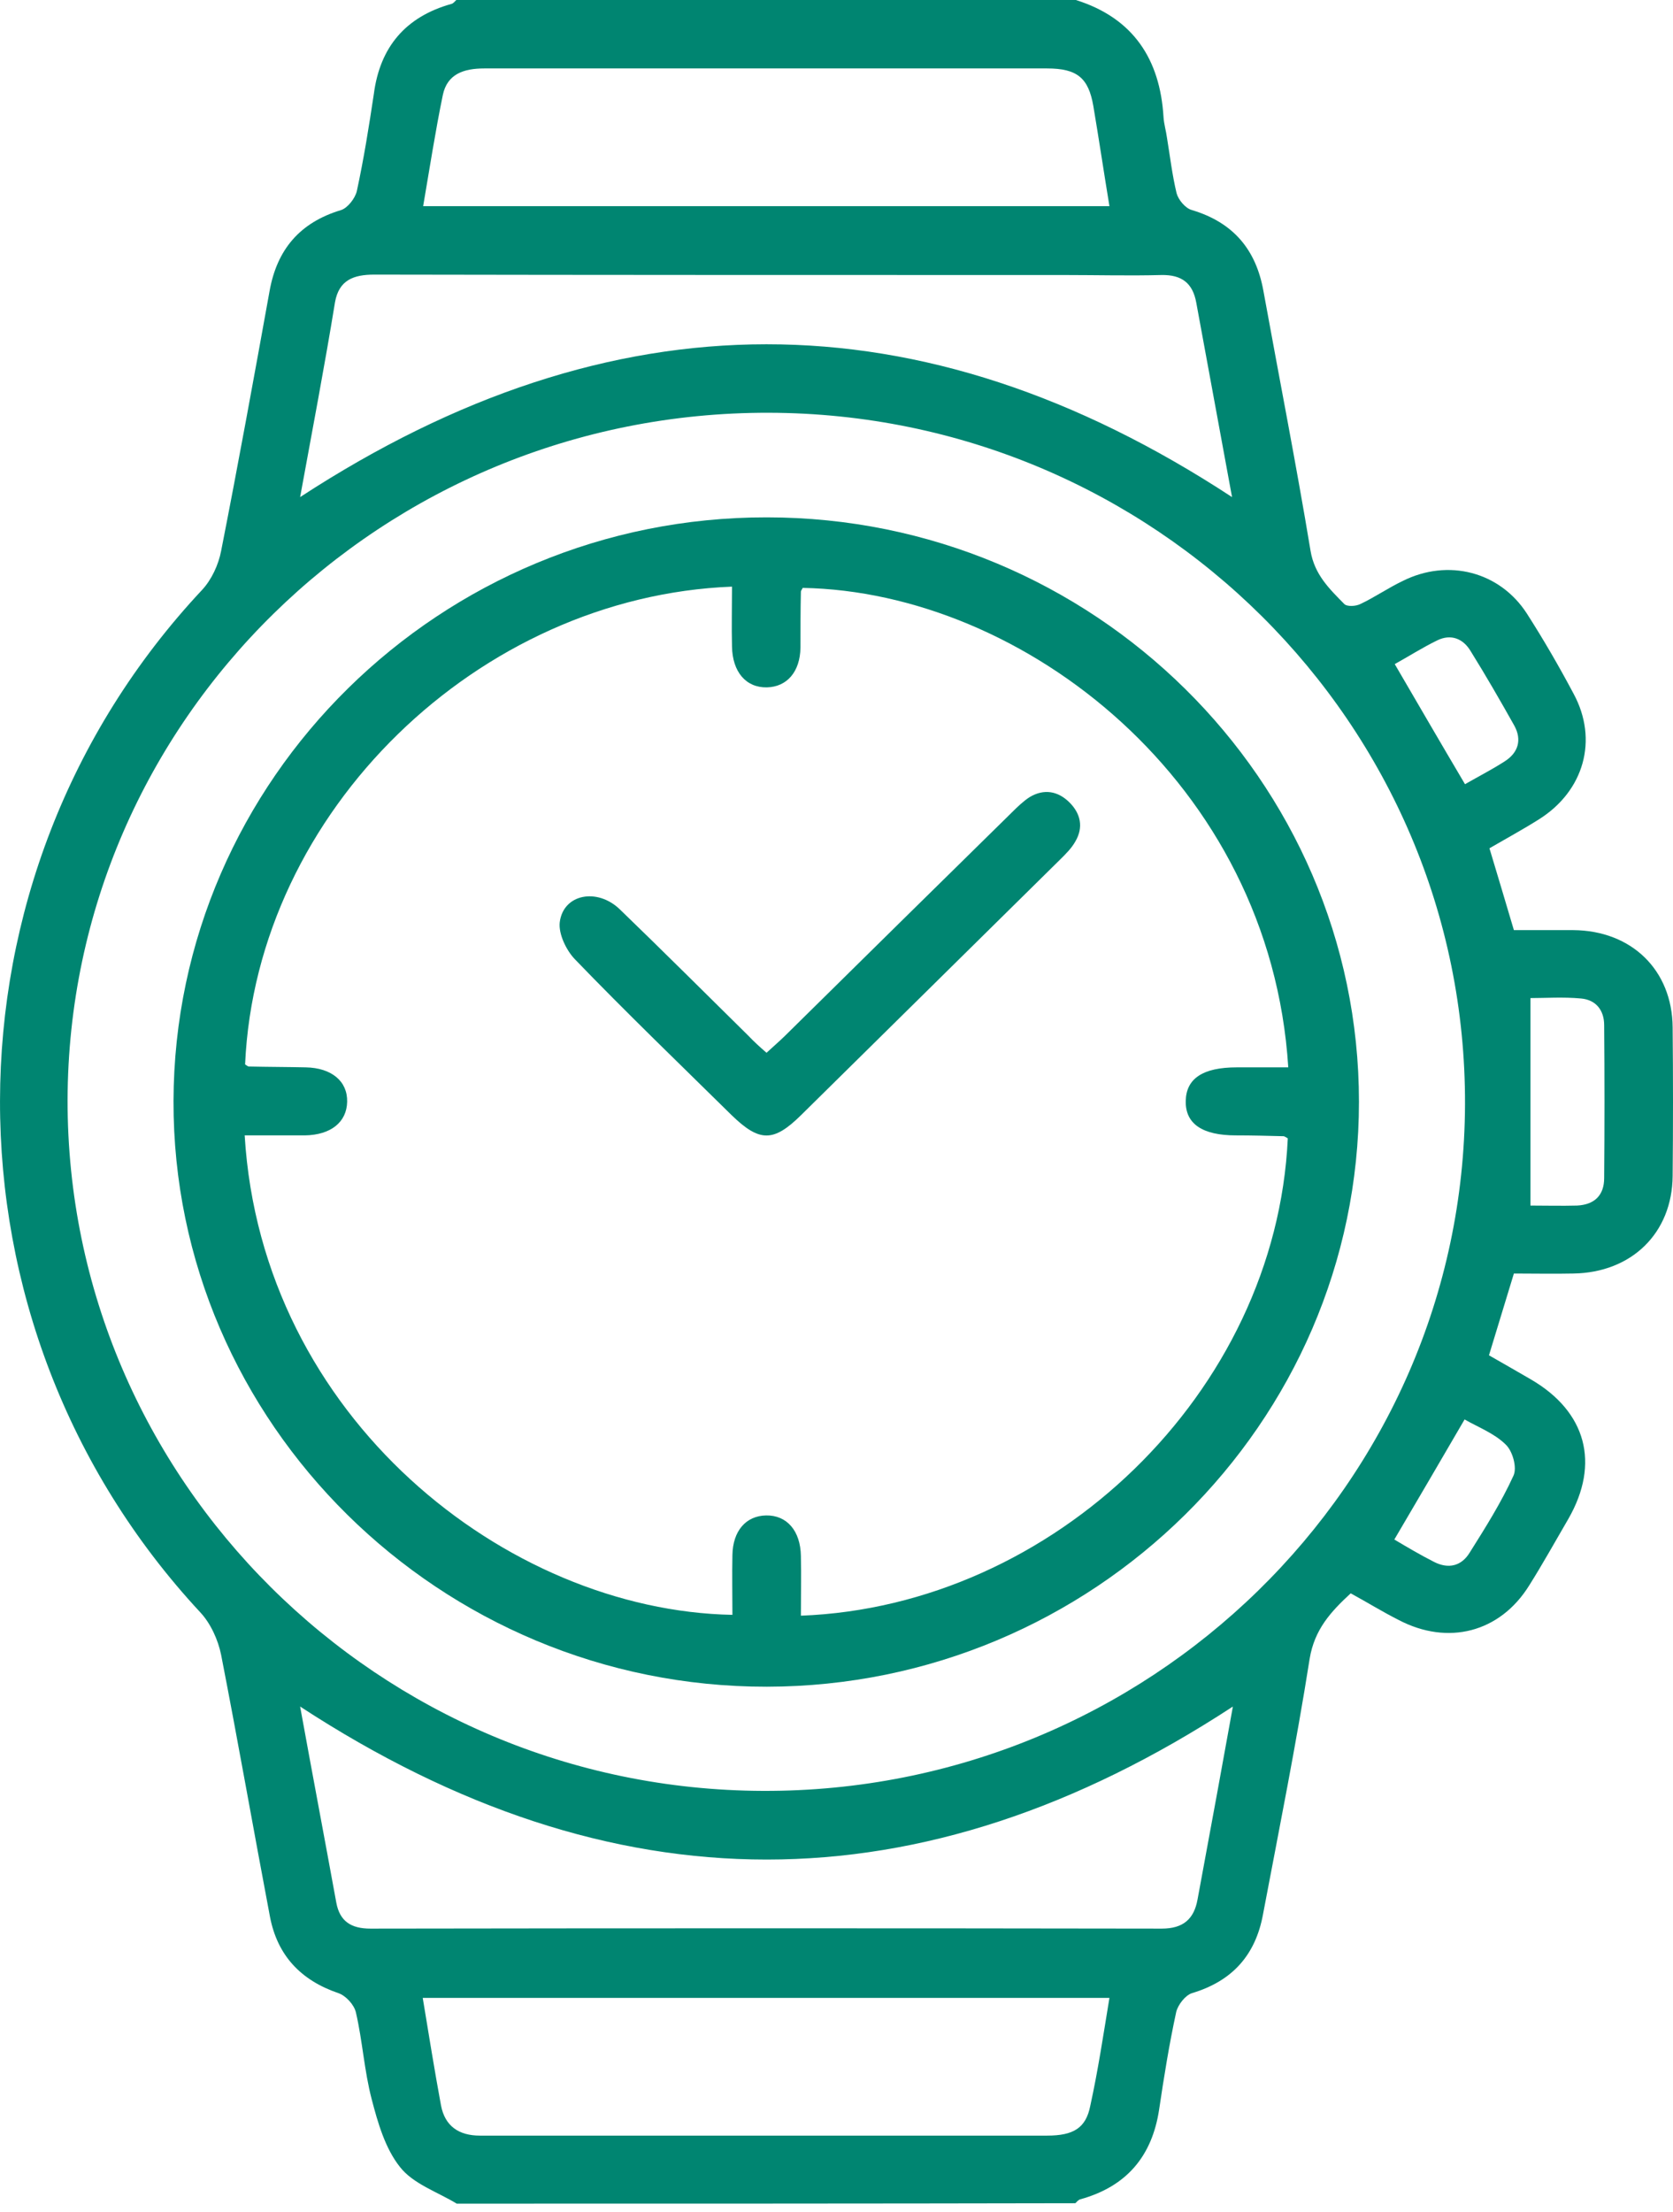 <svg width="28" height="37" viewBox="0 0 28 37" fill="none" xmlns="http://www.w3.org/2000/svg">
<path d="M7.644 36.865C7.323 36.67 6.914 36.534 6.695 36.253C6.447 35.943 6.323 35.511 6.22 35.115C6.096 34.64 6.067 34.143 5.957 33.668C5.928 33.538 5.789 33.387 5.665 33.344C5.03 33.128 4.643 32.71 4.519 32.069C4.242 30.608 3.986 29.146 3.701 27.685C3.65 27.433 3.526 27.159 3.351 26.972C-1.125 22.155 -1.118 14.674 3.38 9.871C3.541 9.699 3.657 9.447 3.701 9.216C3.986 7.769 4.249 6.322 4.512 4.867C4.636 4.176 5.016 3.722 5.709 3.514C5.819 3.478 5.943 3.319 5.972 3.197C6.089 2.657 6.176 2.11 6.257 1.57C6.359 0.792 6.783 0.281 7.557 0.065C7.586 0.058 7.615 0.022 7.637 0C11.091 0 14.552 0 18.006 0C18.969 0.302 19.415 0.994 19.473 1.958C19.48 2.074 19.517 2.196 19.532 2.311C19.583 2.621 19.619 2.93 19.692 3.233C19.721 3.341 19.838 3.485 19.948 3.514C20.642 3.722 21.021 4.176 21.145 4.867C21.408 6.315 21.693 7.762 21.934 9.216C22 9.612 22.248 9.85 22.496 10.102C22.54 10.152 22.693 10.145 22.774 10.102C23.015 9.987 23.234 9.835 23.475 9.72C24.234 9.339 25.103 9.562 25.556 10.267C25.833 10.699 26.096 11.153 26.337 11.607C26.753 12.377 26.512 13.234 25.753 13.709C25.49 13.875 25.212 14.026 24.928 14.191C25.067 14.652 25.198 15.091 25.337 15.56C25.672 15.56 26.001 15.56 26.33 15.56C27.308 15.567 27.987 16.229 27.994 17.187C28.002 18.015 28.002 18.843 27.994 19.671C27.987 20.628 27.308 21.291 26.33 21.305C26.001 21.312 25.672 21.305 25.337 21.305C25.198 21.759 25.067 22.191 24.92 22.673C25.147 22.803 25.388 22.94 25.621 23.076C26.549 23.616 26.782 24.481 26.249 25.409C26.03 25.784 25.819 26.165 25.592 26.525C25.103 27.31 24.234 27.533 23.409 27.101C23.139 26.965 22.883 26.806 22.606 26.655C22.27 26.965 22 27.26 21.919 27.749C21.693 29.182 21.408 30.601 21.138 32.026C21.014 32.703 20.627 33.142 19.948 33.344C19.838 33.38 19.714 33.538 19.685 33.661C19.568 34.201 19.48 34.748 19.4 35.288C19.283 36.066 18.86 36.577 18.079 36.793C18.049 36.8 18.02 36.836 17.998 36.858C14.552 36.865 11.098 36.865 7.644 36.865ZM1.131 18.404C1.124 24.754 6.337 29.938 12.77 29.96C19.225 29.982 24.497 24.833 24.519 18.476C24.541 12.111 19.313 6.919 12.865 6.905C6.403 6.891 1.145 12.046 1.131 18.404ZM5.023 28.549C5.227 29.672 5.432 30.752 5.629 31.832C5.687 32.142 5.877 32.264 6.198 32.264C10.616 32.257 15.026 32.257 19.444 32.264C19.802 32.264 19.984 32.105 20.043 31.774C20.065 31.659 20.087 31.537 20.108 31.422C20.284 30.471 20.459 29.521 20.634 28.549C15.413 31.962 10.251 31.962 5.023 28.549ZM5.023 8.316C10.244 4.911 15.413 4.903 20.62 8.316C20.415 7.207 20.218 6.135 20.021 5.062C19.962 4.738 19.78 4.594 19.437 4.601C18.904 4.615 18.363 4.601 17.83 4.601C13.975 4.601 10.12 4.601 6.264 4.594C5.914 4.594 5.673 4.687 5.607 5.055C5.432 6.127 5.227 7.2 5.023 8.316ZM18.568 3.449C18.473 2.873 18.392 2.326 18.298 1.771C18.217 1.303 18.027 1.145 17.524 1.145C16.158 1.145 14.8 1.145 13.435 1.145C11.66 1.145 9.879 1.145 8.104 1.145C7.761 1.145 7.484 1.238 7.411 1.591C7.286 2.196 7.191 2.815 7.082 3.449C10.923 3.449 14.727 3.449 18.568 3.449ZM18.568 33.423C14.712 33.423 10.908 33.423 7.075 33.423C7.177 34.042 7.272 34.633 7.381 35.223C7.447 35.569 7.681 35.727 8.031 35.727C8.455 35.727 8.885 35.727 9.309 35.727C12.047 35.727 14.785 35.727 17.524 35.727C17.969 35.727 18.174 35.598 18.247 35.23C18.378 34.633 18.466 34.042 18.568 33.423ZM25.614 20.168C25.862 20.168 26.133 20.175 26.395 20.168C26.688 20.153 26.848 19.995 26.848 19.707C26.855 18.857 26.855 18.008 26.848 17.151C26.848 16.899 26.709 16.726 26.461 16.704C26.162 16.676 25.862 16.697 25.614 16.697C25.614 17.871 25.614 18.994 25.614 20.168ZM24.519 13.119C24.745 12.989 24.971 12.874 25.183 12.737C25.41 12.593 25.475 12.377 25.344 12.139C25.11 11.722 24.869 11.304 24.614 10.894C24.49 10.685 24.285 10.599 24.052 10.714C23.803 10.836 23.577 10.98 23.343 11.11C23.738 11.787 24.11 12.428 24.519 13.119ZM23.336 25.755C23.555 25.885 23.774 26.014 24 26.129C24.241 26.252 24.46 26.201 24.599 25.971C24.862 25.553 25.125 25.136 25.329 24.689C25.395 24.553 25.315 24.272 25.198 24.164C25.008 23.977 24.738 23.876 24.512 23.746C24.11 24.437 23.73 25.085 23.336 25.755Z" fill="#008571"/>
<path d="M22.744 18.432C22.744 23.811 18.289 28.21 12.835 28.217C7.366 28.225 2.89 23.804 2.904 18.418C2.919 13.032 7.373 8.647 12.835 8.655C18.289 8.655 22.744 13.047 22.744 18.432ZM21.553 19.044C21.531 19.03 21.509 19.016 21.488 19.008C21.218 19.001 20.955 18.994 20.684 18.994C20.122 18.994 19.837 18.8 19.845 18.418C19.852 18.044 20.13 17.856 20.699 17.856C20.984 17.856 21.269 17.856 21.561 17.856C21.261 13.09 17.128 9.9 13.434 9.835C13.426 9.857 13.404 9.879 13.404 9.9C13.397 10.21 13.397 10.527 13.397 10.836C13.39 11.239 13.171 11.491 12.835 11.499C12.484 11.506 12.258 11.239 12.251 10.815C12.243 10.483 12.251 10.152 12.251 9.814C8.016 9.979 4.292 13.565 4.102 17.806C4.124 17.82 4.146 17.842 4.168 17.842C4.482 17.849 4.803 17.849 5.117 17.856C5.548 17.864 5.818 18.087 5.81 18.432C5.803 18.771 5.54 18.987 5.102 18.994C4.766 18.994 4.43 18.994 4.095 18.994C4.379 23.71 8.476 26.943 12.258 27.015C12.258 26.684 12.251 26.345 12.258 26.014C12.265 25.611 12.484 25.359 12.82 25.352C13.171 25.345 13.397 25.611 13.404 26.029C13.412 26.36 13.404 26.691 13.404 27.029C17.625 26.871 21.356 23.3 21.553 19.044Z" fill="#008571"/>
<path d="M12.829 17.612C12.938 17.511 13.04 17.424 13.135 17.331C14.399 16.085 15.662 14.84 16.932 13.594C17.027 13.5 17.122 13.407 17.232 13.335C17.473 13.191 17.706 13.234 17.896 13.421C18.086 13.608 18.137 13.839 17.998 14.076C17.933 14.192 17.838 14.285 17.743 14.379C16.297 15.804 14.851 17.23 13.406 18.656C12.946 19.109 12.712 19.109 12.245 18.656C11.368 17.792 10.477 16.935 9.623 16.049C9.477 15.898 9.346 15.624 9.368 15.43C9.426 14.955 9.996 14.847 10.375 15.214C11.098 15.912 11.806 16.618 12.522 17.324C12.617 17.424 12.712 17.511 12.829 17.612Z" fill="#008571"/>
</svg>
